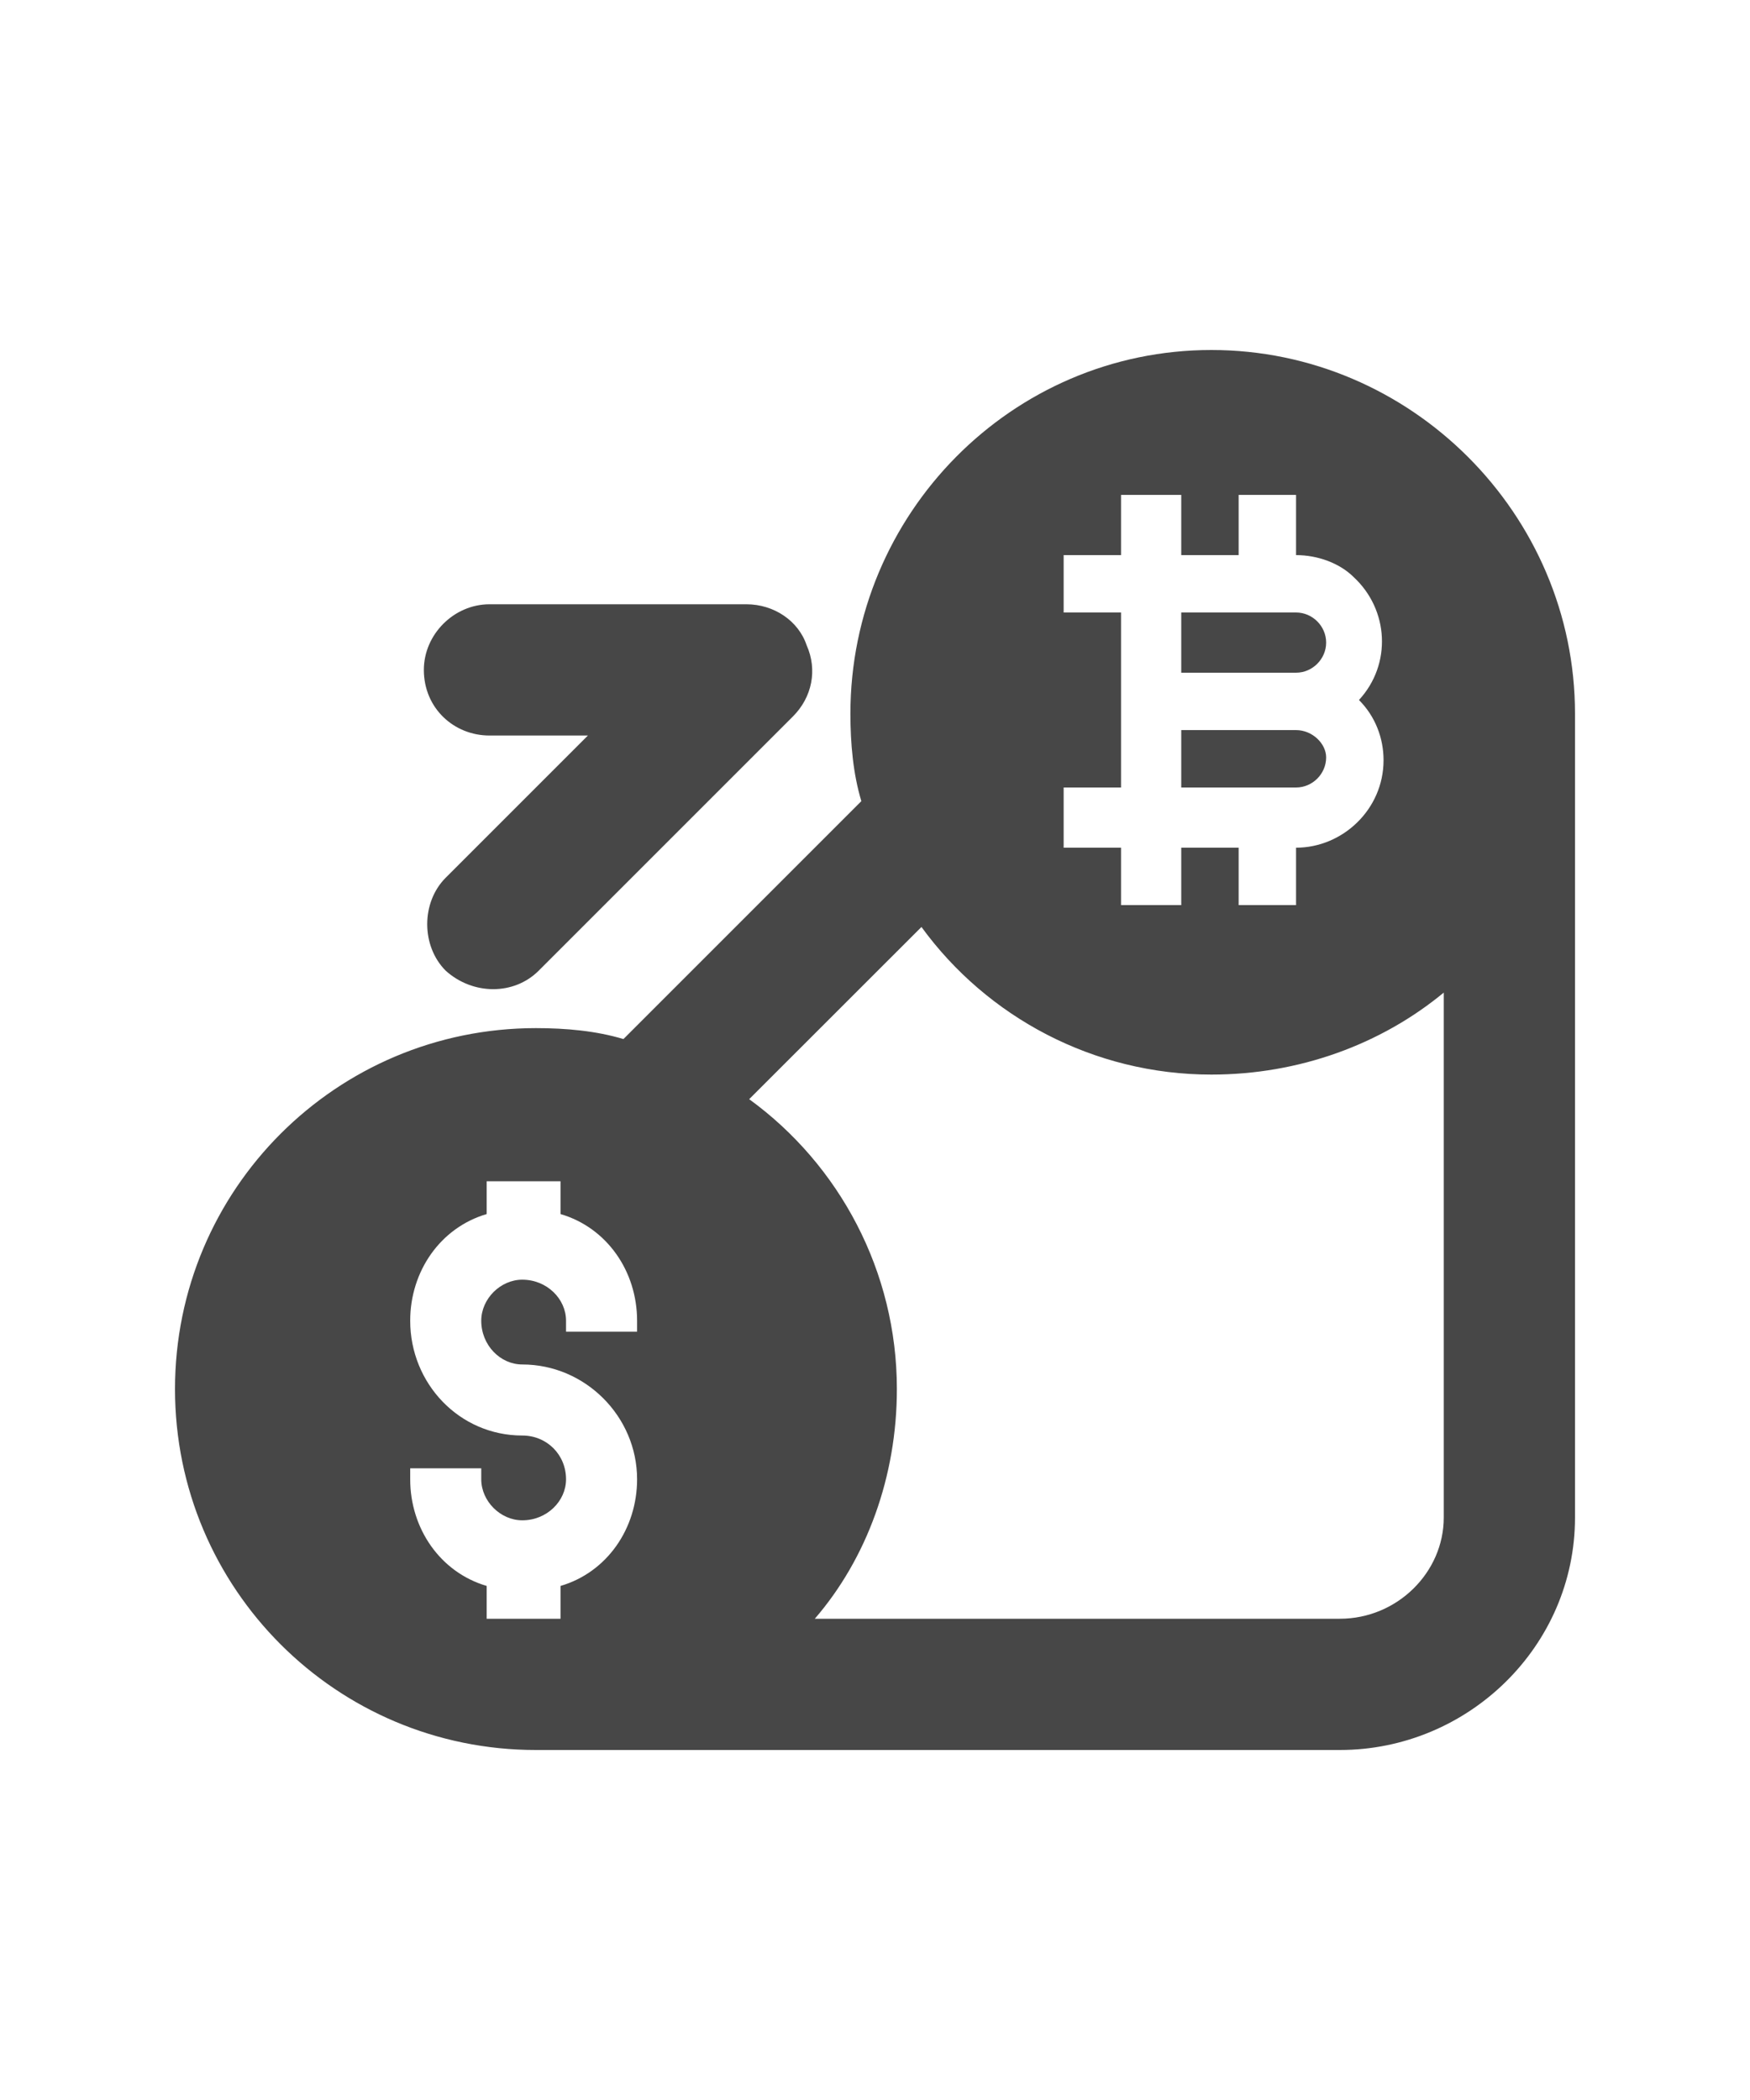 <svg width="20" height="24" viewBox="0 0 20 24" fill="none" xmlns="http://www.w3.org/2000/svg">
<g id="label-paired / md / fiat-onramp-md / fill" clip-path="url(#clip0_2556_14635)">
<path id="icon" d="M15.156 7.344C15.156 7.156 15 7 14.812 7H13.5V7.688H14.812C15 7.688 15.156 7.531 15.156 7.344ZM15.156 8.656C15.156 8.5 15 8.344 14.812 8.344H13.5V9H14.812C15 9 15.156 8.844 15.156 8.656ZM7.125 11.875L9.844 9.156C9.75 8.844 9.719 8.5 9.719 8.156C9.719 5.875 11.562 4 13.844 4C16.125 4 18 5.875 18 8.156V17.344C18 18.812 16.781 20 15.312 20H6.125C3.844 20 2 18.156 2 15.875C2 13.594 3.844 11.75 6.125 11.75C6.469 11.75 6.812 11.781 7.125 11.875ZM16.5 11.344C15.781 11.938 14.844 12.281 13.844 12.281C12.5 12.281 11.281 11.625 10.531 10.594L8.562 12.562C9.594 13.312 10.25 14.531 10.25 15.875C10.25 16.875 9.906 17.812 9.312 18.5H15.312C15.969 18.5 16.5 17.969 16.5 17.344V11.344ZM13.5 5.656H12.812V6.344H12.156V7H12.812V9H12.156V9.688H12.812V10.344H13.5V9.688H14.156V10.344H14.812V9.688C15.344 9.688 15.812 9.25 15.812 8.688C15.812 8.438 15.719 8.188 15.531 8C15.906 7.594 15.875 6.969 15.469 6.594C15.312 6.438 15.062 6.344 14.812 6.344V5.656H14.156V6.344H13.5V5.656ZM6.406 13.5H5.562V13.875C5.031 14.031 4.688 14.531 4.688 15.094C4.688 15.812 5.25 16.406 5.969 16.406C6.25 16.406 6.469 16.625 6.469 16.906C6.469 17.156 6.25 17.375 5.969 17.375C5.719 17.375 5.5 17.156 5.5 16.906V16.781H4.688V16.906C4.688 17.469 5.031 17.969 5.562 18.125V18.5H6.406V18.125C6.938 17.969 7.281 17.469 7.281 16.906C7.281 16.188 6.688 15.594 5.969 15.594C5.719 15.594 5.5 15.375 5.5 15.094C5.5 14.844 5.719 14.625 5.969 14.625C6.25 14.625 6.469 14.844 6.469 15.094V15.219H7.281V15.094C7.281 14.531 6.938 14.031 6.406 13.875V13.5ZM4.844 7.656C4.844 7.25 5.188 6.906 5.594 6.906H8.531C8.844 6.906 9.125 7.094 9.219 7.375C9.344 7.656 9.281 7.969 9.062 8.188L6.156 11.094C5.875 11.375 5.406 11.375 5.094 11.094C4.812 10.812 4.812 10.312 5.094 10.031L6.719 8.406H5.594C5.188 8.406 4.844 8.094 4.844 7.656Z" fill="black" fill-opacity="0.72"/>
</g>
<defs>
<clipPath id="clip0_2556_14635">
<rect width="20" height="24" fill="white"/>
</clipPath>
</defs>
</svg>
